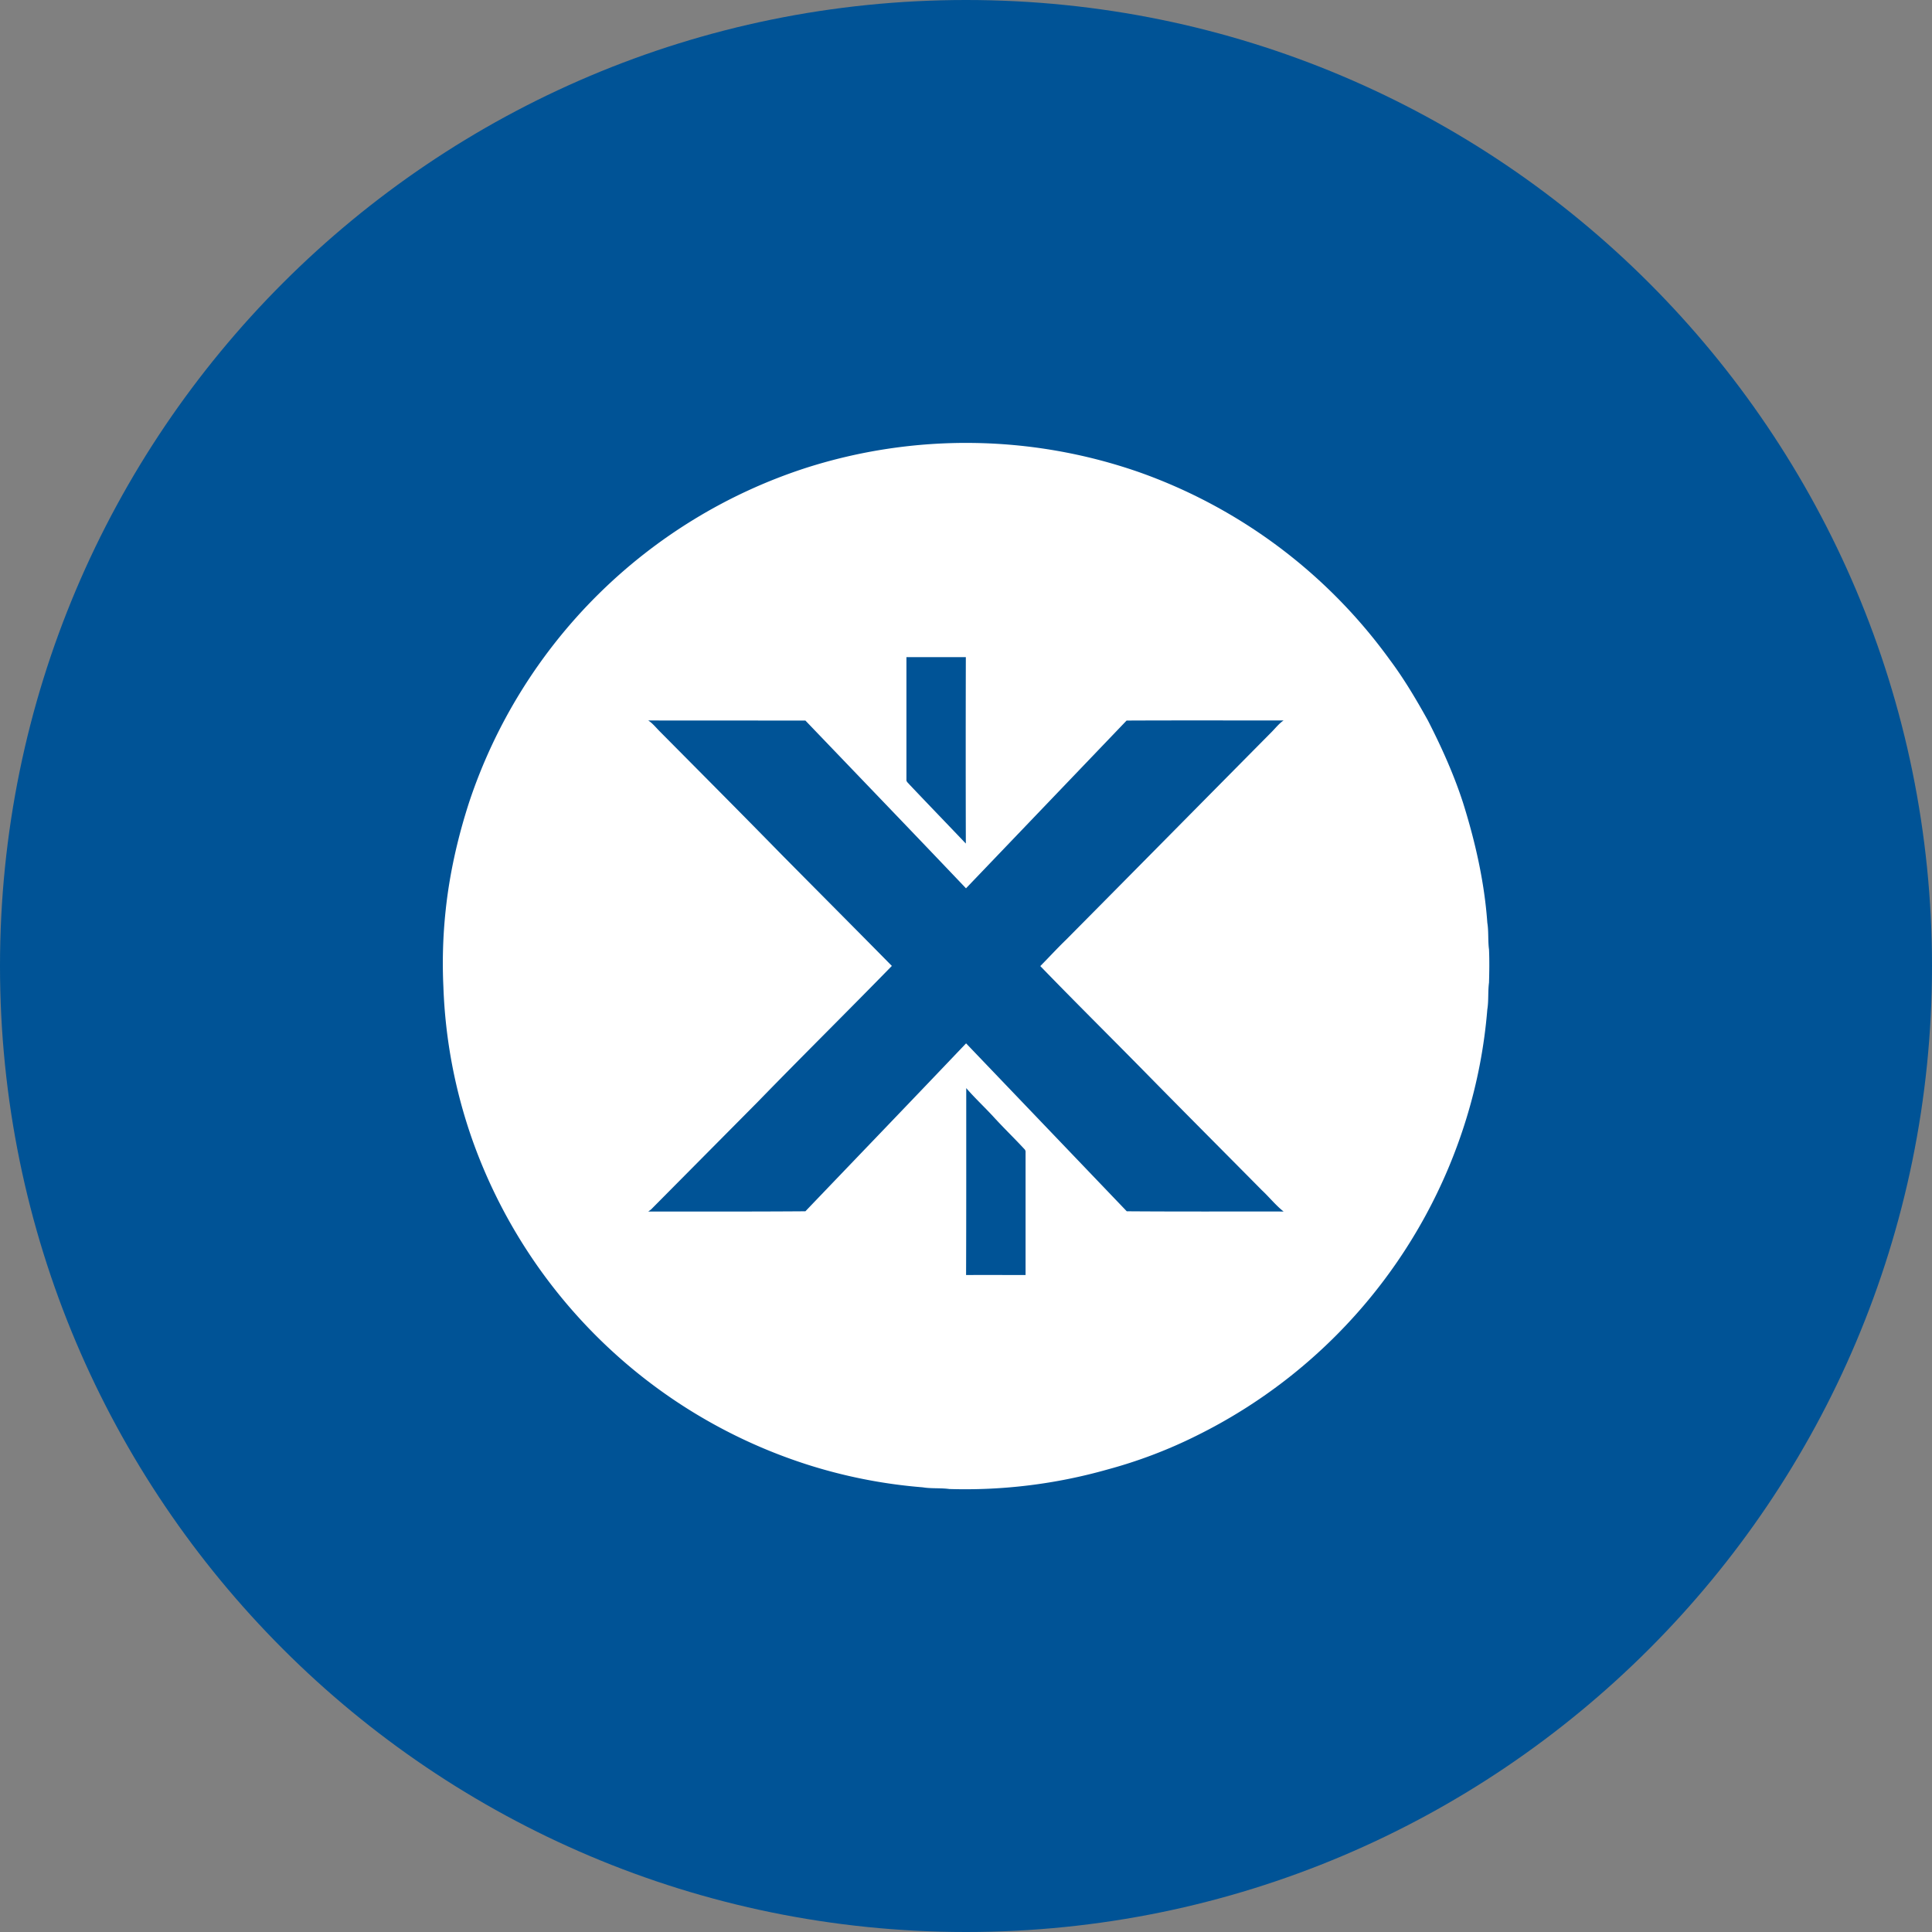 <svg xmlns="http://www.w3.org/2000/svg" fill="none" viewBox="0 0 24 24"><rect x="0" y="0" width="24" height="24" fill="#808080" stroke="none"/><g clip-path="url(#a)"><path fill="#005396" d="M12 24c6.627 0 12-5.373 12-12S18.627 0 12 0 0 5.373 0 12s5.373 12 12 12Z"/><path fill="#fff" d="M10.007 5.814a6.532 6.532 0 0 1 4.139.05 6.53 6.53 0 0 1 3.117 2.33c.179.239.33.495.475.756.169.33.322.67.436 1.021.152.484.266.985.302 1.492.018.11.006.222.021.331.006.137.004.275 0 .413-.015.11-.003.222-.021.332a6.351 6.351 0 0 1-.258 1.348 6.53 6.53 0 0 1-3.359 3.95 5.954 5.954 0 0 1-1.103.418 6.475 6.475 0 0 1-1.963.242c-.11-.015-.223-.003-.331-.021a6.382 6.382 0 0 1-1.457-.29 6.53 6.53 0 0 1-4.133-4.014 6.394 6.394 0 0 1-.364-1.913 6.188 6.188 0 0 1 .027-.94c.048-.463.152-.92.295-1.36a6.533 6.533 0 0 1 4.177-4.145Zm1.253 2.35v1.52c-.003.027.022.042.036.06.233.246.468.489.702.735-.002-.772-.002-1.544 0-2.316h-.738Zm-3.207.786c.056.037.097.09.144.137.503.507 1.007 1.013 1.507 1.524.458.463.919.925 1.375 1.388-.553.567-1.116 1.123-1.667 1.69l-1.323 1.334a.665.665 0 0 1-.036.027c.65 0 1.301.002 1.952-.003.665-.695 1.333-1.389 1.996-2.086l1.996 2.086c.65.005 1.299.002 1.948.003-.1-.08-.178-.179-.27-.265-.465-.47-.934-.94-1.398-1.412-.45-.459-.907-.91-1.354-1.372.108-.109.21-.221.321-.328.851-.858 1.699-1.718 2.549-2.576.05-.05.093-.107.152-.147-.651 0-1.3-.002-1.95.001L12 11.035c-.663-.697-1.33-1.39-1.995-2.084l-1.95-.001Zm3.95 4.567c0 .774.001 1.547-.002 2.322.247-.002.494 0 .739 0v-1.523a.05.05 0 0 0-.017-.044c-.125-.135-.257-.262-.38-.397-.112-.122-.232-.233-.34-.358Z"/></g><defs><clipPath id="a"><path fill="#fff" d="M0 0h24v24H0z"/></clipPath></defs></svg>